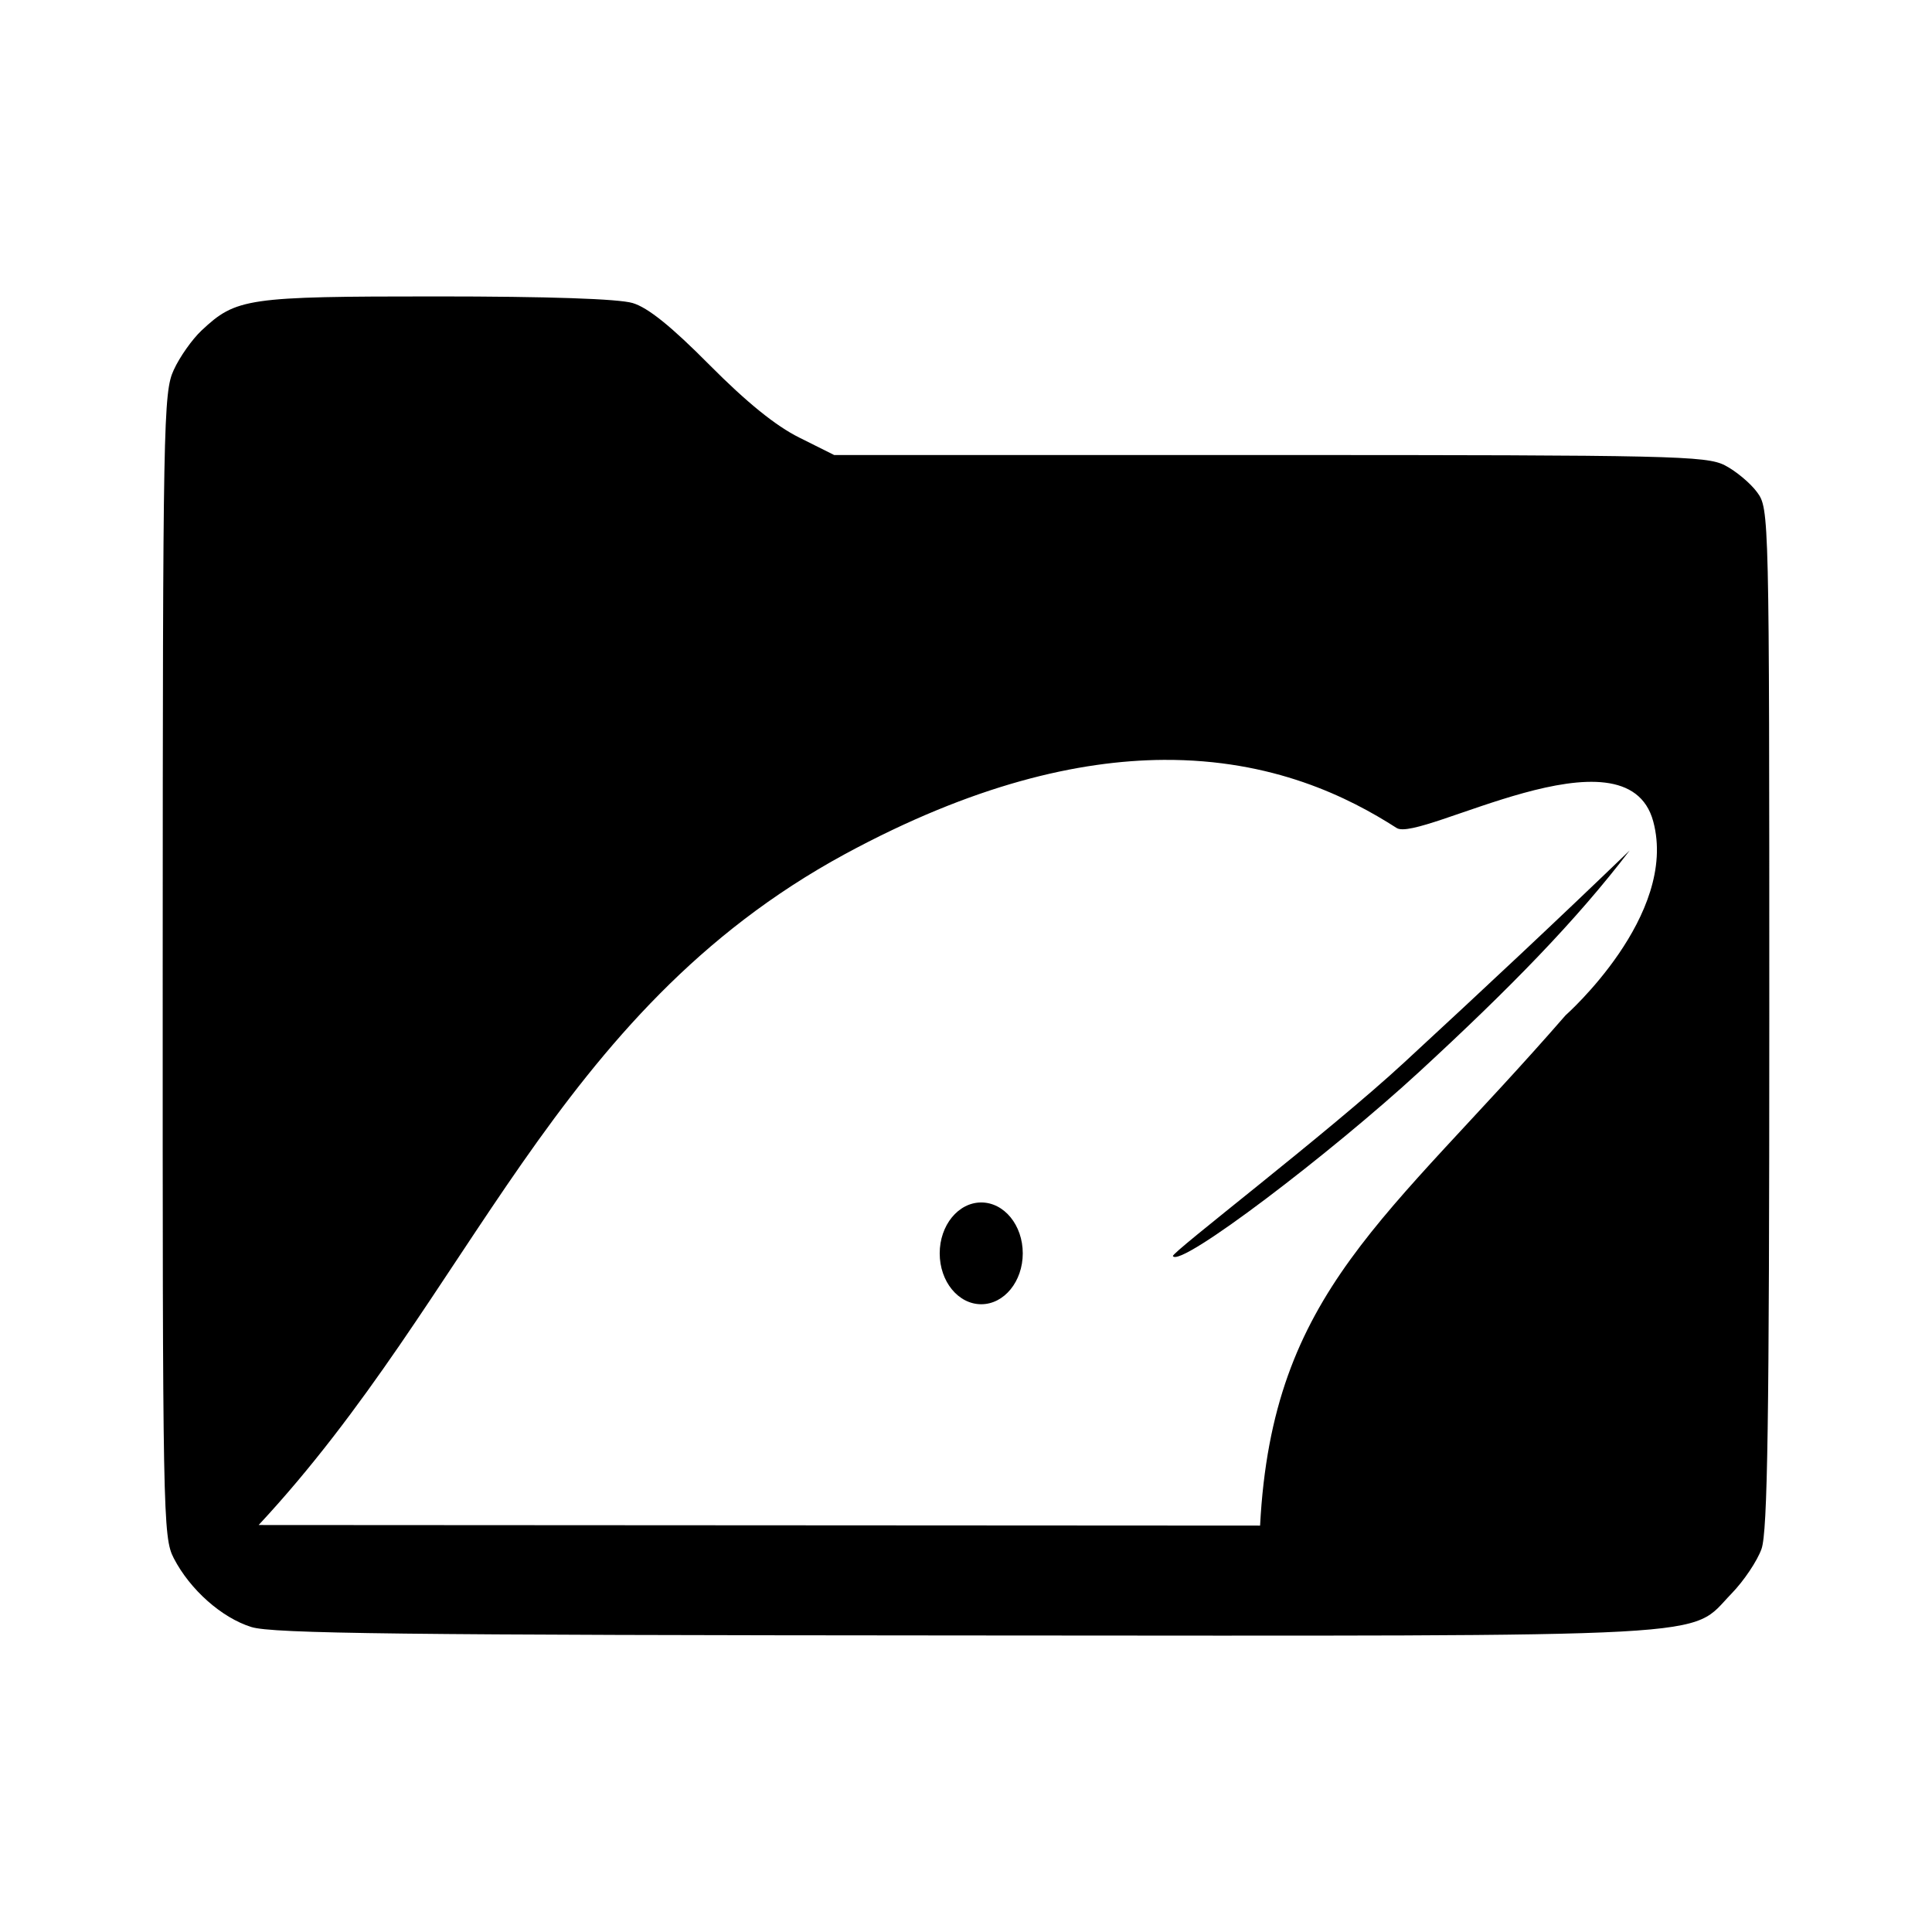 <?xml version="1.0" encoding="UTF-8" standalone="no"?>
<svg
   width="64"
   height="64"
   version="1.1"
   viewBox="0 0 16.933 16.933"
   id="svg7"
   sodipodi:docname="org.kde.dolphin.svg"
   inkscape:version="1.4.2 (ebf0e940d0, 2025-05-08)"
   xmlns:inkscape="http://www.inkscape.org/namespaces/inkscape"
   xmlns:sodipodi="http://sodipodi.sourceforge.net/DTD/sodipodi-0.dtd"
   xmlns="http://www.w3.org/2000/svg"
   xmlns:svg="http://www.w3.org/2000/svg"
   xmlns:rdf="http://www.w3.org/1999/02/22-rdf-syntax-ns#"
   xmlns:cc="http://creativecommons.org/ns#"
   xmlns:dc="http://purl.org/dc/elements/1.1/">
  <sodipodi:namedview
     id="namedview7"
     pagecolor="#9c4444"
     bordercolor="#000000"
     borderopacity="0.25"
     inkscape:showpageshadow="2"
     inkscape:pageopacity="0.0"
     inkscape:pagecheckerboard="0"
     inkscape:deskcolor="#d1d1d1"
     inkscape:zoom="6.15625"
     inkscape:cx="15.918782"
     inkscape:cy="29.725888"
     inkscape:window-width="2560"
     inkscape:window-height="1376"
     inkscape:window-x="0"
     inkscape:window-y="0"
     inkscape:window-maximized="1"
     inkscape:current-layer="svg7"
     showgrid="false" />
  <defs
     id="defs2">
    <style
       id="current-color-scheme"
       type="text/css">.ColorScheme-Text {color:#000000} .ColorScheme-Highlight {color:#3b4252}</style>
  </defs>
  <path
     id="path10-0"
     class="ColorScheme-Text"
     style="fill:currentColor;fill-opacity:1;stroke:none;stroke-width:0.448;stroke-dasharray:none;stroke-opacity:0.3"
     d="m 3.824,2.598 c -1.662,0 -1.754,0.014 -2.058,0.299 C 1.685,2.973 1.575,3.128 1.523,3.242 1.432,3.438 1.427,3.691 1.426,8.457 c -0.001,4.833 0.002,5.016 0.097,5.2 0.142,0.275 0.42,0.522 0.68,0.603 0.185,0.058 1.307,0.071 6.254,0.074 6.754,0.004 6.337,0.027 6.719,-0.367 0.108,-0.111 0.226,-0.287 0.263,-0.392 0.053,-0.151 0.068,-1.11 0.068,-4.653 0,-4.433 -0.001,-4.463 -0.107,-4.608 C 15.341,4.234 15.214,4.128 15.117,4.078 14.953,3.995 14.655,3.988 11.125,3.988 H 7.311 L 7.005,3.835 C 6.798,3.732 6.545,3.527 6.218,3.198 5.883,2.86 5.679,2.696 5.545,2.656 5.421,2.619 4.805,2.598 3.824,2.598 Z m 6.374,4.062 c 0.959,-0.006 1.624,0.328 2.043,0.597 0.202,0.13 2.015,-0.929 2.249,-0.057 0.221,0.824 -0.769,1.699 -0.769,1.699 -1.564,1.799 -2.569,2.412 -2.677,4.472 l -8.777,-0.005 C 4.141,11.354 4.838,8.88 7.405,7.486 8.529,6.877 9.452,6.665 10.198,6.66 Z m 4.085,0.794 c -0.633,0.61 -1.259,1.196 -1.977,1.859 -0.665,0.615 -2.043,1.667 -2.026,1.696 0.062,0.107 1.388,-0.905 2.16,-1.616 0.791,-0.729 1.374,-1.324 1.843,-1.939 z M 8.6,10.539 c -0.201,0 -0.364,0.2 -0.364,0.446 0,0.247 0.163,0.446 0.364,0.446 0.201,0 0.364,-0.2 0.364,-0.446 0,-0.247 -0.163,-0.446 -0.364,-0.446 z" />
</svg>
